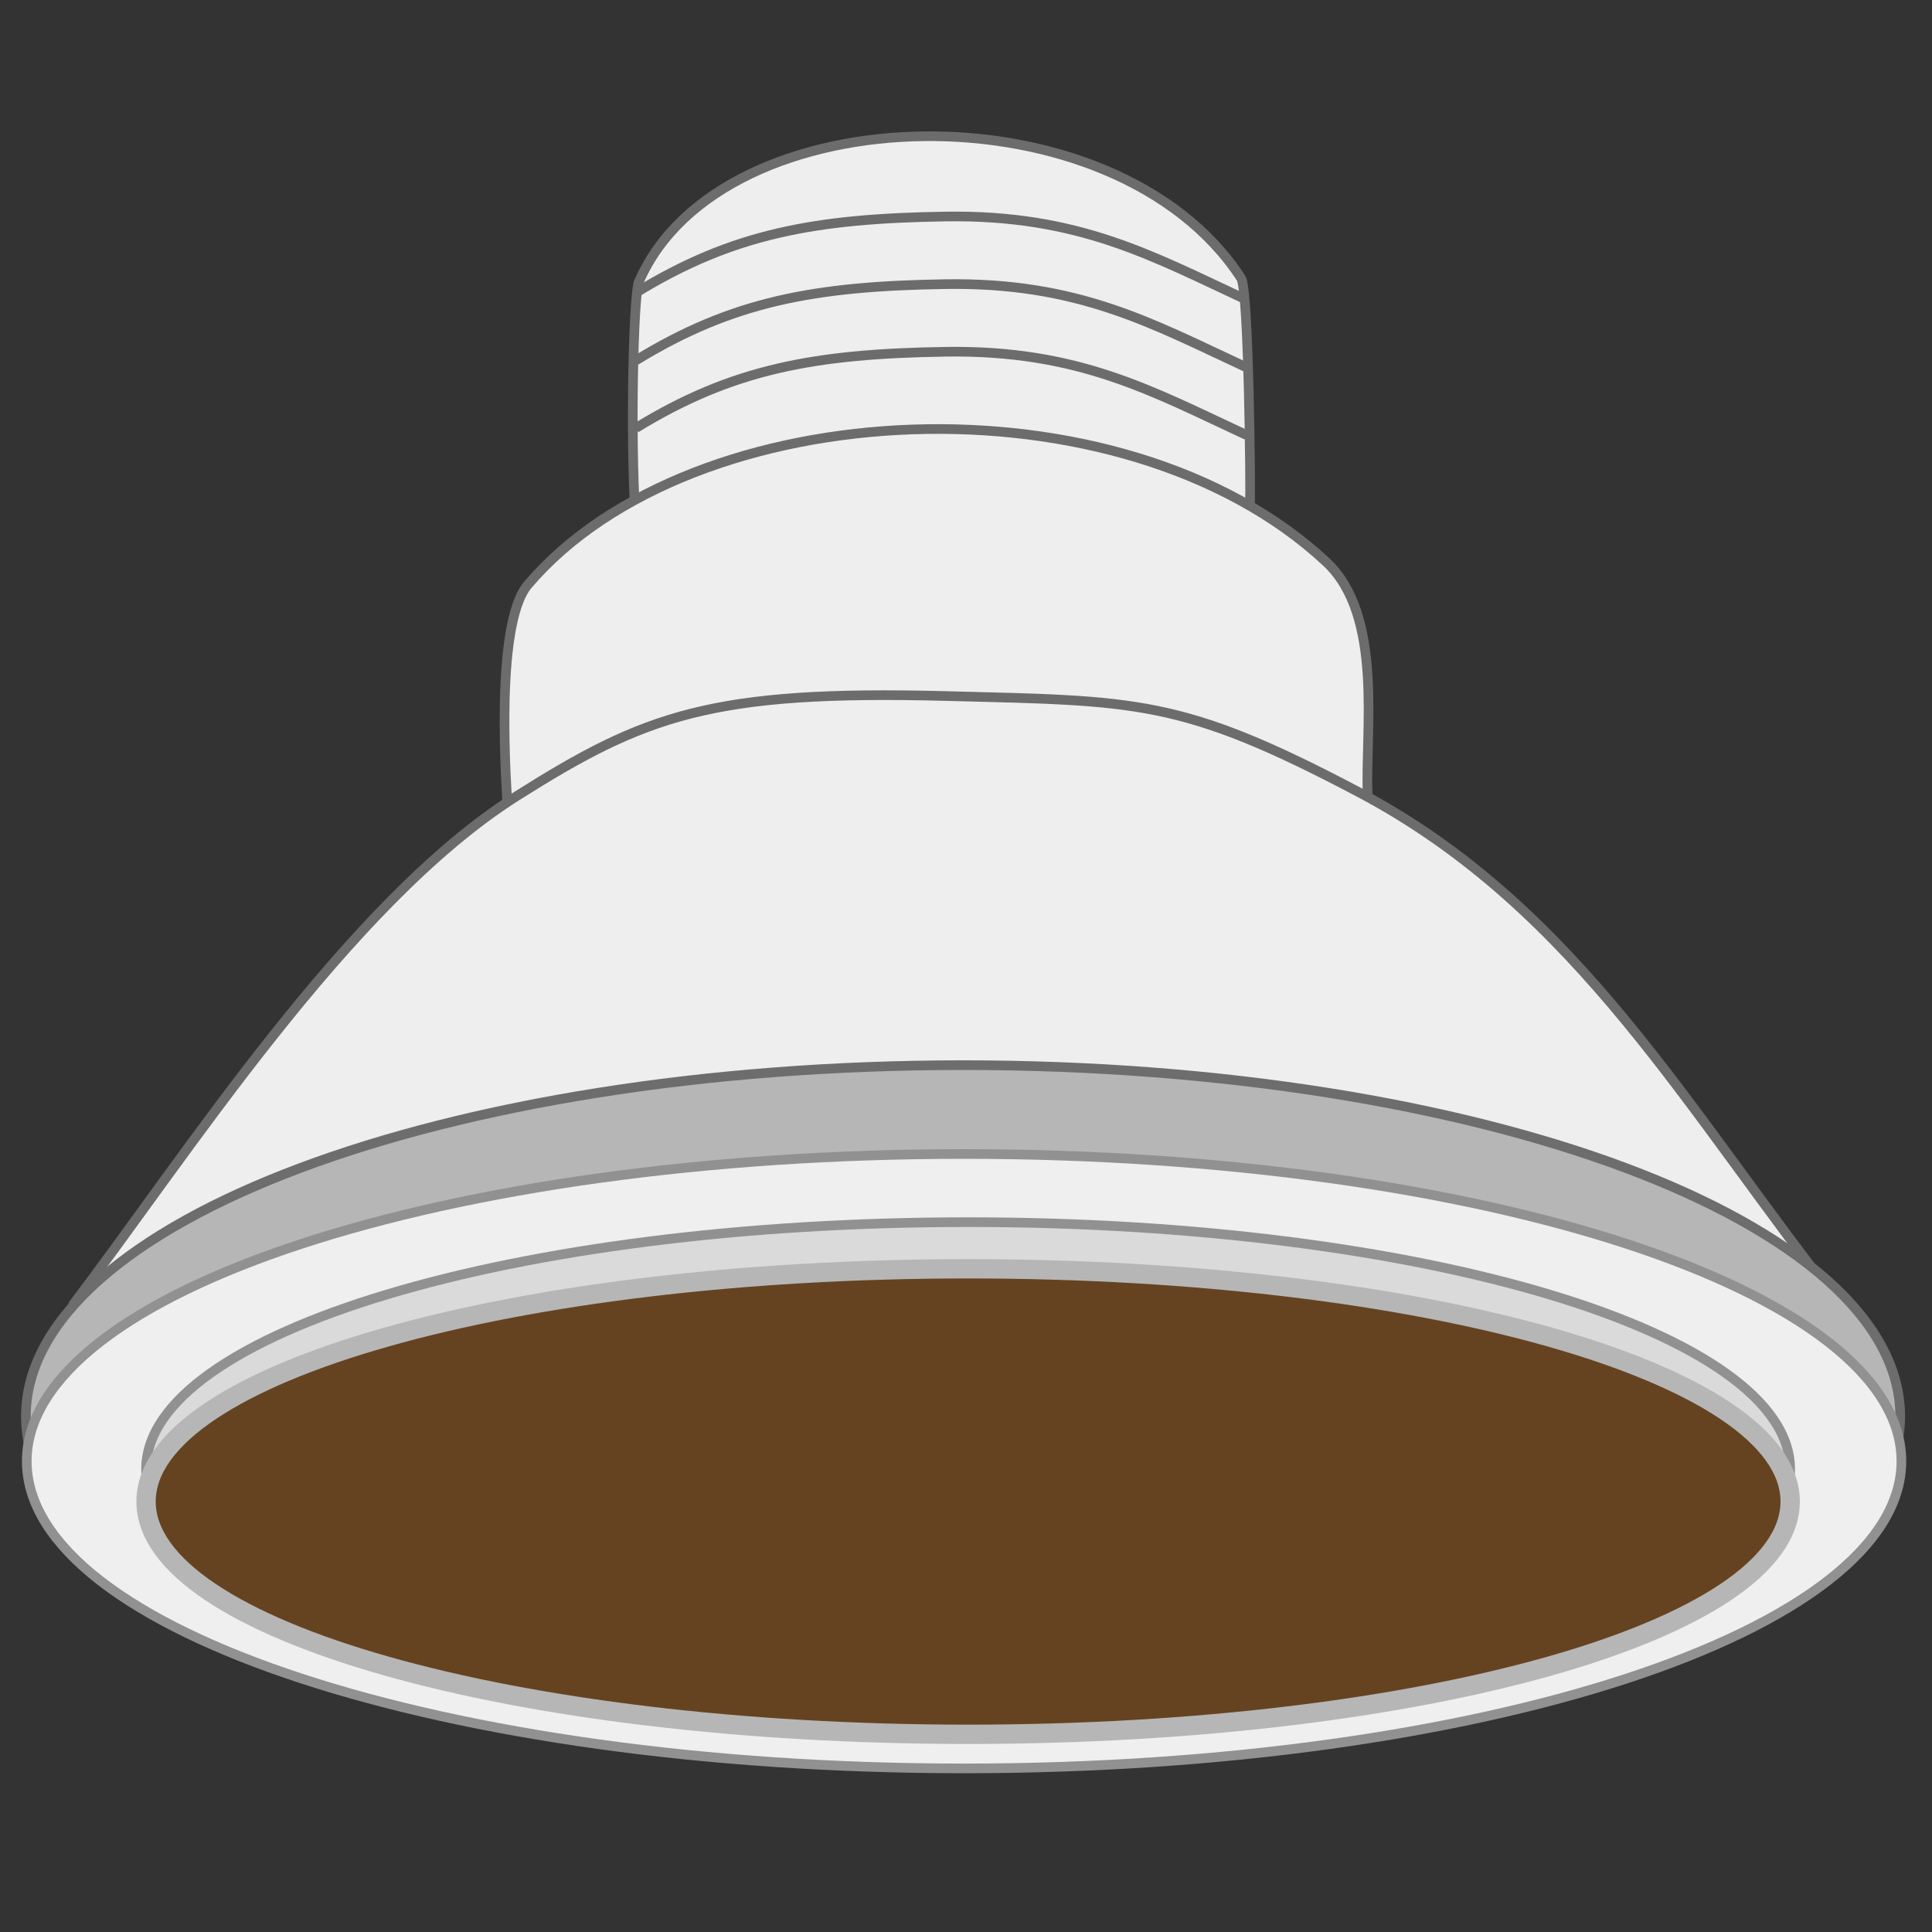 <?xml version="1.0" encoding="utf-8"?>
<svg viewBox="0 0 50 50" xmlns="http://www.w3.org/2000/svg">
  <rect x="0" y="0" width="50" height="50" fill="#333333" stroke="none"/>
  <g transform="matrix(0.25, 0, 0, 0.25, -38.723, -59.639)" style="">
    <path style="fill: rgb(238, 238, 238); stroke: rgb(108, 108, 108);" d="M 220.569 290.223 C 220.159 281.312 220.537 268.045 221.088 267.598 C 229.634 248.193 270.32 247.25 283.371 267.358 C 284.171 268.59 284.366 289.273 284.291 290.626"/>
    <path style="fill: rgb(238, 238, 238); stroke: rgb(108, 108, 108);" d="M 207.424 322.1 C 207.433 321.175 205.924 303.332 209.541 299.082 C 226.563 279.083 271.062 277.013 292.196 296.739 C 298.162 302.308 296.186 314.344 296.471 320.781"/>
    <path style="fill: rgb(238, 238, 238); stroke: rgb(108, 108, 108);" d="M 162.351 373.737 C 173.852 358.686 190.783 332.08 208.407 320.949 C 221.601 312.616 228.516 309.976 252.843 310.609 C 272.617 311.124 277.143 310.849 295.519 320.544 C 318.422 332.628 329.829 354.011 345.694 373.958"/>
    <path style="fill: none; stroke: rgb(108, 108, 108);" d="M 220.714 282.869 C 230.727 276.723 239.277 275.18 252.753 274.97 C 266.544 274.755 274.162 279.055 283.933 283.594"/>
    <path style="fill: none; stroke: rgb(108, 108, 108);" d="M 220.714 275.869 C 230.727 269.723 239.277 268.18 252.753 267.97 C 266.544 267.755 274.162 272.055 283.933 276.594"/>
    <path style="fill: none; stroke: rgb(108, 108, 108);" d="M 220.714 268.869 C 230.727 262.723 239.277 261.18 252.753 260.97 C 266.544 260.755 274.162 265.055 283.933 269.594"/>
  </g>
  <g style="" class="currentLayer" transform="matrix(0.25, 0, 0, 0.25, -0.019, 11.666)">
    <title>Layer 1</title>
    <g class="" id="svg_2">
      <path fill="#b6b6b6" fill-opacity="1" stroke="#6d6d6d" stroke-opacity="1" stroke-width="1" stroke-dasharray="none" stroke-linejoin="round" stroke-linecap="butt" stroke-dashoffset="" fill-rule="nonzero" opacity="1" marker-start="" marker-mid="" marker-end="" d="M2.754,99.954 C2.754,79.869 46.169,63.6 99.769,63.6 C153.369,63.6 196.784,79.869 196.784,99.954 C196.784,120.038 153.369,136.307 99.769,136.307 C46.169,136.307 2.754,120.038 2.754,99.954 z" id="svg_4" class=""/>
      <path fill="#efefef" fill-opacity="1" stroke="#919191" stroke-opacity="1" stroke-width="1" stroke-dasharray="none" stroke-linejoin="round" stroke-linecap="butt" stroke-dashoffset="" fill-rule="nonzero" opacity="1" marker-start="" marker-mid="" marker-end="" d="M2.847,104.598 C2.847,87.028 46.269,72.796 99.877,72.796 C153.486,72.796 196.908,87.028 196.908,104.598 C196.908,122.168 153.486,136.4 99.877,136.4 C46.269,136.4 2.847,122.168 2.847,104.598 z" id="svg_1" class=""/>
      <path fill="#dadada" fill-opacity="1" stroke="#919191" stroke-width="1" stroke-dasharray="none" stroke-linejoin="round" stroke-linecap="butt" stroke-dashoffset="" fill-rule="nonzero" opacity="1" marker-start="" marker-mid="" marker-end="" d="M15.196,105.433 C15.196,91.3 53.279,79.853 100.295,79.853 C147.311,79.853 185.394,91.3 185.394,105.433 C185.394,119.566 147.311,131.014 100.295,131.014 C53.279,131.014 15.196,119.566 15.196,105.433 z" class="" id="svg_13" stroke-opacity="1"/>
      <path fill="#654321" fill-opacity="1" stroke="#b6b6b6" stroke-width="2" stroke-dasharray="none" stroke-linejoin="round" stroke-linecap="butt" stroke-dashoffset="" fill-rule="nonzero" opacity="1" marker-start="" marker-mid="" marker-end="" d="M15.196,108.776 C15.196,95.464 53.279,84.681 100.295,84.681 C147.311,84.681 185.394,95.464 185.394,108.776 C185.394,122.088 147.311,132.871 100.295,132.871 C53.279,132.871 15.196,122.088 15.196,108.776 z" id="svg_10" class="" stroke-opacity="1"/>
    </g>
  </g>
  <path style="fill: rgb(216, 216, 216); stroke: rgb(0, 0, 0);"/>
</svg>
